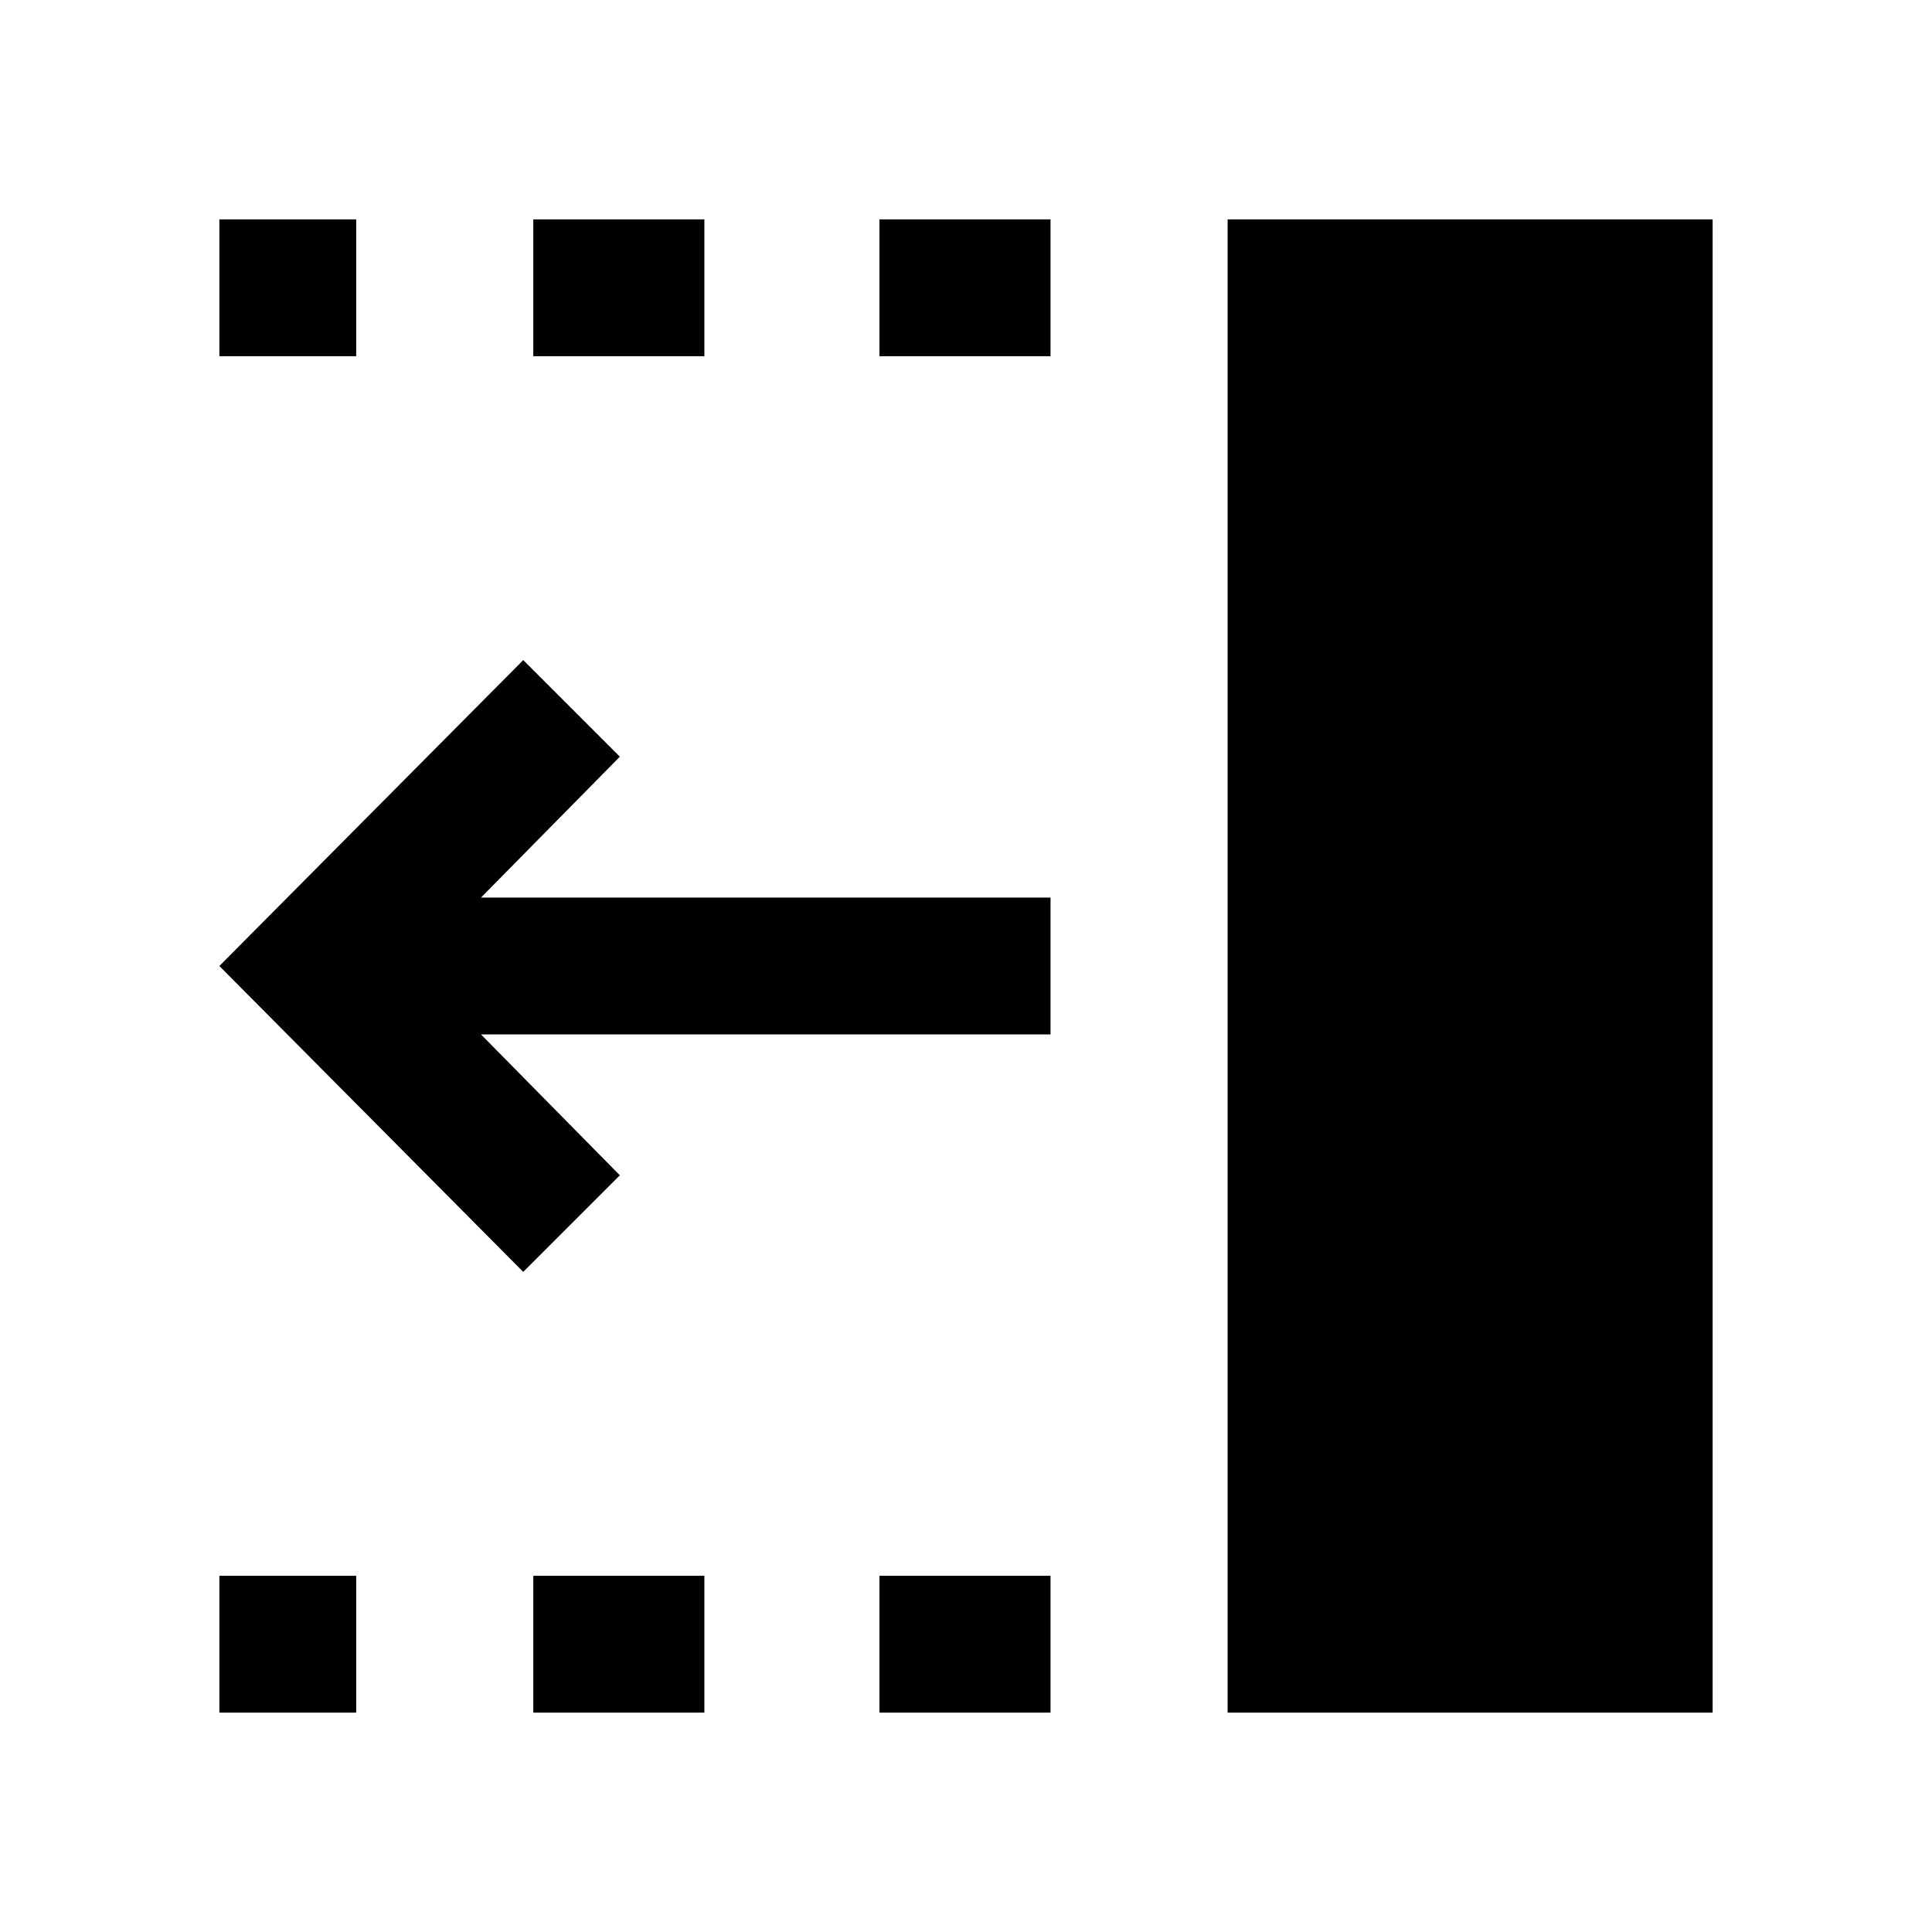 <svg xmlns="http://www.w3.org/2000/svg" width="48" height="48" viewBox="0 0 48 48"><path d="M21.85 8.85v-3.4h4.25v3.4Zm0 33.7v-3.4h4.25v3.4Zm-8.6-33.7v-3.4h4.25v3.4Zm0 33.7v-3.4h4.25v3.4Zm-7.8-33.7v-3.4h3.4v3.4Zm0 33.7v-3.4h3.4v3.4ZM13 31.6 5.45 24 13 16.4l2.4 2.4-3.45 3.5H26.1v3.4H11.95l3.45 3.5Zm17.5 10.95V5.45h12.05v37.1Z"/></svg>